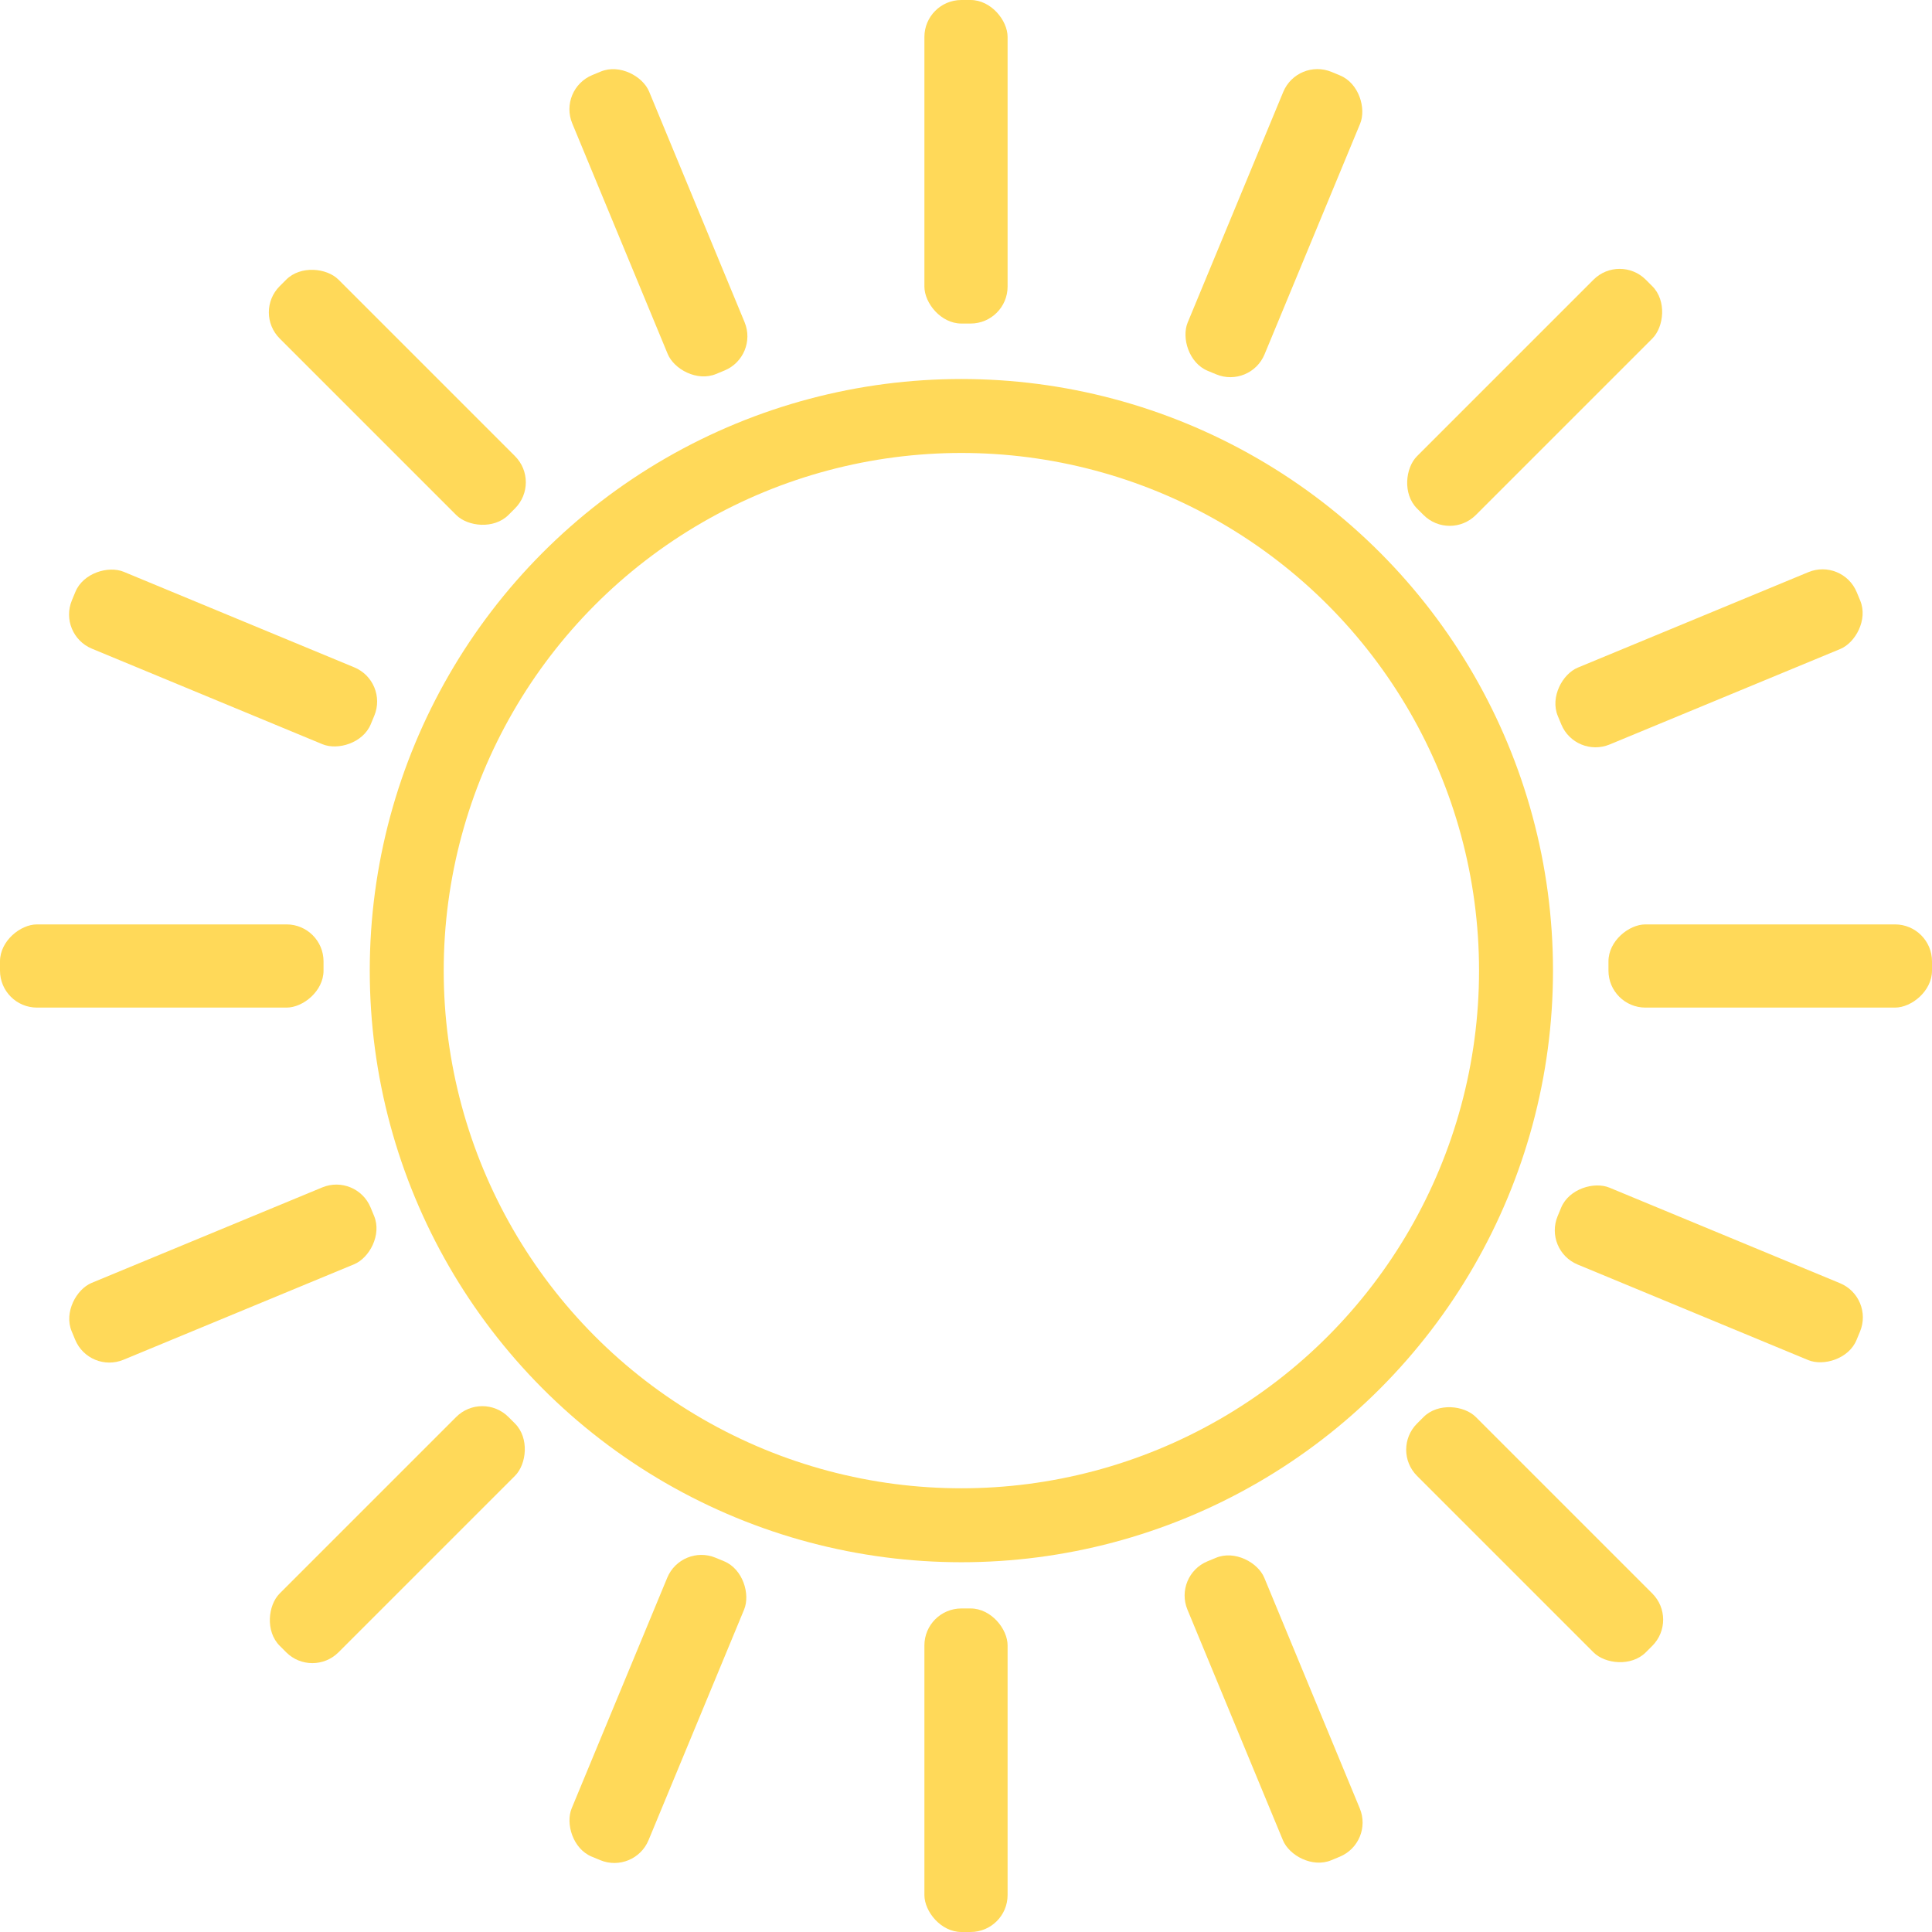 <svg xmlns="http://www.w3.org/2000/svg" viewBox="0 0 209 209"><defs><style>.cls-1{fill:none;stroke:#ffd959;stroke-miterlimit:10;stroke-width:8px;}.cls-2{fill:#ffd959;}</style></defs><g id="Layer_2" data-name="Layer 2"><g id="Layer_1-2" data-name="Layer 1"><circle class="cls-1" cx="104" cy="105" r="60"/><rect class="cls-2" x="66.73" y="6.61" width="9" height="35" rx="4" transform="translate(-3.81 29.07) rotate(-22.49)"/><rect class="cls-2" x="133.27" y="167.39" width="9" height="35" rx="4" transform="translate(-60.24 66.75) rotate(-22.49)"/><rect class="cls-2" x="19.61" y="120.27" width="9" height="35" rx="4" transform="translate(-93.96 212.75) rotate(-112.49)"/><rect class="cls-2" x="180.39" y="53.73" width="9" height="35" rx="4" transform="translate(189.79 269.29) rotate(-112.49)"/><rect class="cls-2" x="19.63" y="53.69" width="9" height="35" rx="4" transform="translate(-50.87 66.22) rotate(-67.49)"/><rect class="cls-2" x="180.37" y="120.31" width="9" height="35" rx="4" transform="translate(-13.23 255.83) rotate(-67.49)"/><rect class="cls-2" x="66.69" y="167.37" width="9" height="35" rx="4" transform="translate(66.16 382.91) rotate(-157.49)"/><rect class="cls-2" x="133.31" y="6.63" width="9" height="35" rx="4" transform="translate(255.88 99.19) rotate(-157.49)"/><rect class="cls-2" x="100" width="9" height="35" rx="4"/><rect class="cls-2" x="100" y="174" width="9" height="35" rx="4"/><rect class="cls-2" x="13" y="87" width="9" height="35" rx="4" transform="translate(-87 122) rotate(-90)"/><rect class="cls-2" x="187" y="87" width="9" height="35" rx="4" transform="translate(87 296) rotate(-90)"/><rect class="cls-2" x="38.48" y="25.48" width="9" height="35" rx="4" transform="translate(-17.8 42.98) rotate(-45)"/><rect class="cls-2" x="161.52" y="148.52" width="9" height="35" rx="4" transform="translate(-68.77 166.02) rotate(-45)"/><rect class="cls-2" x="38.48" y="148.52" width="9" height="35" rx="4" transform="translate(-44.02 313.8) rotate(-135)"/><rect class="cls-2" x="161.52" y="25.48" width="9" height="35" rx="4" transform="translate(253.02 190.77) rotate(-135)"/></g></g></svg>